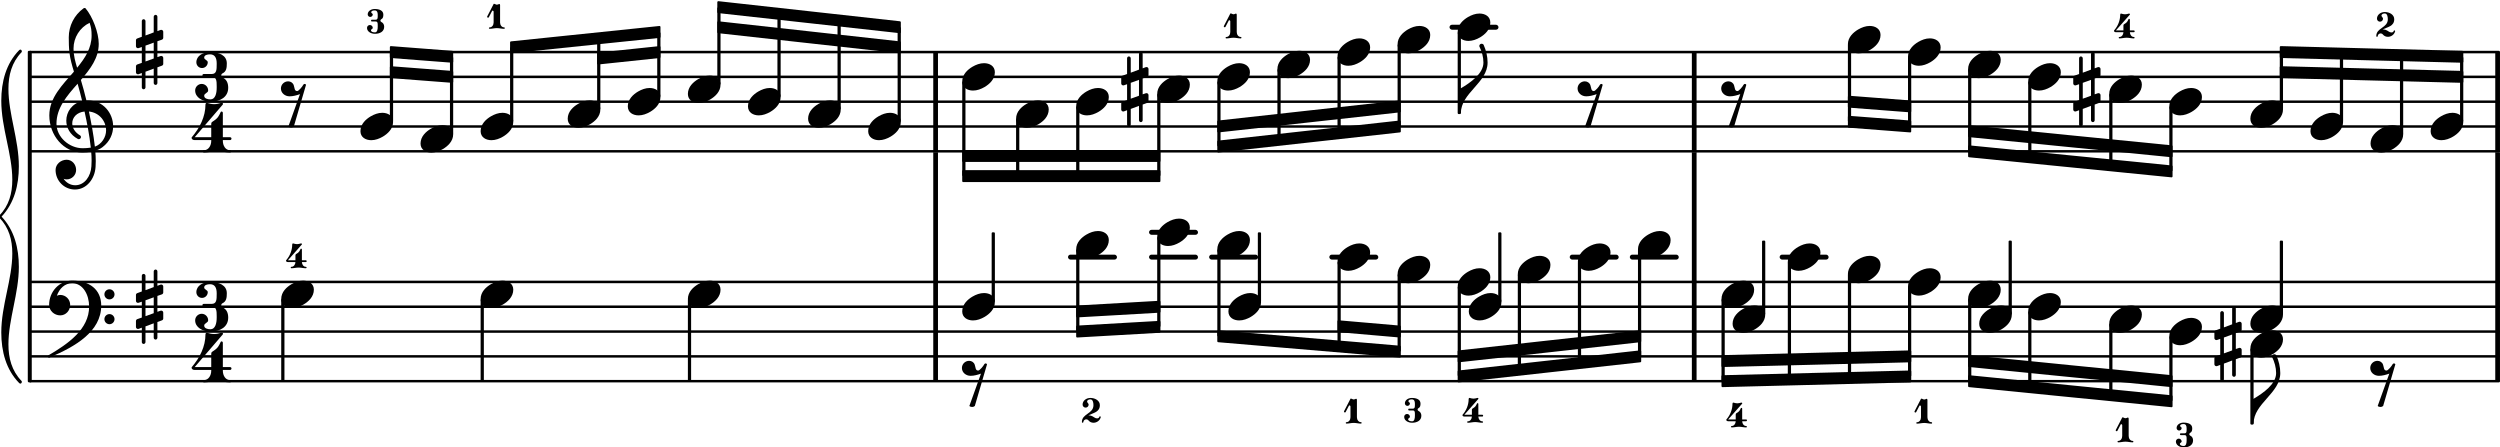 <svg xmlns="http://www.w3.org/2000/svg" xmlns:xlink="http://www.w3.org/1999/xlink" version="1.2" width="177.07mm" height="31.69mm" viewBox="7.356 -0 100.765 18.033">
<line transform="translate(8.536, 6.098)" stroke-linejoin="round" stroke-linecap="round" stroke-width="0.1" stroke="currentColor" x1="0.05" y1="-0" x2="99.535" y2="-0"/>
<line transform="translate(8.536, 5.098)" stroke-linejoin="round" stroke-linecap="round" stroke-width="0.1" stroke="currentColor" x1="0.05" y1="-0" x2="99.535" y2="-0"/>
<line transform="translate(8.536, 4.098)" stroke-linejoin="round" stroke-linecap="round" stroke-width="0.1" stroke="currentColor" x1="0.05" y1="-0" x2="99.535" y2="-0"/>
<line transform="translate(8.536, 3.098)" stroke-linejoin="round" stroke-linecap="round" stroke-width="0.1" stroke="currentColor" x1="0.05" y1="-0" x2="99.535" y2="-0"/>
<line transform="translate(8.536, 2.098)" stroke-linejoin="round" stroke-linecap="round" stroke-width="0.1" stroke="currentColor" x1="0.05" y1="-0" x2="99.535" y2="-0"/>
<rect transform="translate(44.972, 4.098)" x="0" y="-2" width="0.19" height="4.05" ry="0" fill="currentColor"/>
<rect transform="translate(44.972, 13.363)" x="0" y="-2.05" width="0.19" height="4.05" ry="0" fill="currentColor"/>
<rect transform="translate(44.972, -0)" x="0" y="6.147" width="0.19" height="5.215" ry="0" fill="currentColor"/>
<rect transform="translate(75.548, -0)" x="0" y="6.147" width="0.19" height="5.215" ry="0" fill="currentColor"/>
<rect transform="translate(75.548, 13.363)" x="0" y="-2.05" width="0.19" height="4.05" ry="0" fill="currentColor"/>
<rect transform="translate(75.548, 4.098)" x="0" y="-2" width="0.19" height="4.05" ry="0" fill="currentColor"/>
<rect transform="translate(107.93, 4.098)" x="0" y="-2" width="0.19" height="4.05" ry="0" fill="currentColor"/>
<rect transform="translate(107.93, 13.363)" x="0" y="-2.05" width="0.19" height="4.05" ry="0" fill="currentColor"/>
<rect transform="translate(107.93, -0)" x="0" y="6.147" width="0.19" height="5.215" ry="0" fill="currentColor"/>
<line transform="translate(8.536, 15.363)" stroke-linejoin="round" stroke-linecap="round" stroke-width="0.1" stroke="currentColor" x1="0.05" y1="-0" x2="99.535" y2="-0"/>
<line transform="translate(8.536, 14.363)" stroke-linejoin="round" stroke-linecap="round" stroke-width="0.1" stroke="currentColor" x1="0.05" y1="-0" x2="99.535" y2="-0"/>
<line transform="translate(8.536, 13.363)" stroke-linejoin="round" stroke-linecap="round" stroke-width="0.1" stroke="currentColor" x1="0.05" y1="-0" x2="99.535" y2="-0"/>
<line transform="translate(8.536, 12.363)" stroke-linejoin="round" stroke-linecap="round" stroke-width="0.1" stroke="currentColor" x1="0.05" y1="-0" x2="99.535" y2="-0"/>
<line transform="translate(8.536, 11.363)" stroke-linejoin="round" stroke-linecap="round" stroke-width="0.1" stroke="currentColor" x1="0.05" y1="-0" x2="99.535" y2="-0"/>
<rect transform="translate(0, 1.097)" x="65.78" y="-0.1" width="1.974" height="0.2" ry="0.1" fill="currentColor"/>
<rect transform="translate(0, 10.363)" x="50.403" y="-0.1" width="1.974" height="0.2" ry="0.1" fill="currentColor"/>
<rect transform="translate(0, 10.363)" x="53.669" y="-0.1" width="1.974" height="0.2" ry="0.1" fill="currentColor"/>
<rect transform="translate(0, 9.363)" x="53.669" y="-0.1" width="1.974" height="0.2" ry="0.1" fill="currentColor"/>
<rect transform="translate(0, 10.363)" x="56.091" y="-0.1" width="1.974" height="0.2" ry="0.1" fill="currentColor"/>
<rect transform="translate(0, 10.363)" x="60.936" y="-0.1" width="1.974" height="0.2" ry="0.1" fill="currentColor"/>
<rect transform="translate(0, 10.363)" x="70.625" y="-0.1" width="1.974" height="0.2" ry="0.1" fill="currentColor"/>
<rect transform="translate(0, 10.363)" x="73.047" y="-0.1" width="1.974" height="0.2" ry="0.1" fill="currentColor"/>
<rect transform="translate(0, 10.363)" x="79.086" y="-0.1" width="1.974" height="0.2" ry="0.1" fill="currentColor"/>
<rect transform="translate(81.902, 13.363)" x="-0.065" y="-2.312" width="0.13" height="4.184" ry="0.04" fill="currentColor"/>
<rect transform="translate(81.902, 4.098)" x="-0.065" y="-2.312" width="0.13" height="3.127" ry="0.04" fill="currentColor"/>
<a style="color:inherit;" xlink:href="textedit:///tmp/src/s/b/sphinx/html/-:53:32:33">
<path transform="translate(81.837, 10.863) scale(0.004, -0.004)" d="M220 138c56 0 109 -29 109 -91c0 -72 -56 -121 -103 -149c-36 -21 -76 -36 -117 -36c-56 0 -109 29 -109 91c0 72 56 121 103 149c36 21 76 36 117 36z" fill="currentColor"/>
</a>
<a style="color:inherit;" xlink:href="textedit:///tmp/src/s/b/sphinx/html/-:16:11:12">
<path transform="translate(81.837, 1.597) scale(0.004, -0.004)" d="M220 138c56 0 109 -29 109 -91c0 -72 -56 -121 -103 -149c-36 -21 -76 -36 -117 -36c-56 0 -109 29 -109 91c0 72 56 121 103 149c36 21 76 36 117 36z" fill="currentColor"/>
</a>
<rect transform="translate(79.48, 13.363)" x="-0.065" y="-2.812" width="0.13" height="4.744" ry="0.04" fill="currentColor"/>
<a style="color:inherit;" xlink:href="textedit:///tmp/src/s/b/sphinx/html/-:53:29:30">
<path transform="translate(79.415, 10.363) scale(0.004, -0.004)" d="M220 138c56 0 109 -29 109 -91c0 -72 -56 -121 -103 -149c-36 -21 -76 -36 -117 -36c-56 0 -109 29 -109 91c0 72 56 121 103 149c36 21 76 36 117 36z" fill="currentColor"/>
</a>
<rect transform="translate(66.174, 4.098)" x="-0.065" y="-2.812" width="0.13" height="3.312" ry="0.04" fill="currentColor"/>
<rect transform="translate(88.38, 13.363)" x="-0.065" y="-3.667" width="0.13" height="2.979" ry="0.04" fill="currentColor"/>
<rect transform="translate(86.747, 4.098)" x="-0.065" y="-1.312" width="0.13" height="3.319" ry="0.04" fill="currentColor"/>
<a style="color:inherit;" xlink:href="textedit:///tmp/src/s/b/sphinx/html/-:53:39:40">
<path transform="translate(86.682, 11.863) scale(0.004, -0.004)" d="M220 138c56 0 109 -29 109 -91c0 -72 -56 -121 -103 -149c-36 -21 -76 -36 -117 -36c-56 0 -109 29 -109 91c0 72 56 121 103 149c36 21 76 36 117 36z" fill="currentColor"/>
</a>
<a style="color:inherit;" xlink:href="textedit:///tmp/src/s/b/sphinx/html/-:53:15:16">
<path transform="translate(87.129, 12.863) scale(0.004, -0.004)" d="M220 138c56 0 109 -29 109 -91c0 -72 -56 -121 -103 -149c-36 -21 -76 -36 -117 -36c-56 0 -109 29 -109 91c0 72 56 121 103 149c36 21 76 36 117 36z" fill="currentColor"/>
</a>
<a style="color:inherit;" xlink:href="textedit:///tmp/src/s/b/sphinx/html/-:16:23:24">
<path transform="translate(86.682, 2.598) scale(0.004, -0.004)" d="M220 138c56 0 109 -29 109 -91c0 -72 -56 -121 -103 -149c-36 -21 -76 -36 -117 -36c-56 0 -109 29 -109 91c0 72 56 121 103 149c36 21 76 36 117 36z" fill="currentColor"/>
</a>
<rect transform="translate(84.325, 13.363)" x="-0.065" y="-1.812" width="0.13" height="3.624" ry="0.04" fill="currentColor"/>
<rect transform="translate(84.325, 4.098)" x="-0.065" y="-1.812" width="0.13" height="2.807" ry="0.04" fill="currentColor"/>
<a style="color:inherit;" xlink:href="textedit:///tmp/src/s/b/sphinx/html/-:53:35:36">
<path transform="translate(84.525, 17.075) scale(0.002, -0.002)" d="M136 504c20 0 38 -18 58 -18c16 0 31 8 45 14c2 1 2 1 4 1c8 0 16 -9 16 -21v-351c0 -52 32 -100 81 -100c10 0 14 -8 14 -15s-4 -14 -14 -14c-49 0 -97 14 -146 14s-96 -14 -145 -14c-10 0 -15 7 -15 14s5 15 15 15c49 0 80 48 80 100v215c0 15 -11 23 -20 23
c-5 0 -9 -2 -11 -7l-66 -127c-4 -7 -9 -9 -15 -9c-9 0 -19 7 -19 17c0 3 0 6 2 9l129 250c1 3 4 4 7 4z" fill="currentColor"/>
</a>
<a style="color:inherit;" xlink:href="textedit:///tmp/src/s/b/sphinx/html/-:53:34:35">
<path transform="translate(84.26, 11.363) scale(0.004, -0.004)" d="M220 138c56 0 109 -29 109 -91c0 -72 -56 -121 -103 -149c-36 -21 -76 -36 -117 -36c-56 0 -109 29 -109 91c0 72 56 121 103 149c36 21 76 36 117 36z" fill="currentColor"/>
</a>
<a style="color:inherit;" xlink:href="textedit:///tmp/src/s/b/sphinx/html/-:16:17:18">
<path transform="translate(84.26, 2.098) scale(0.004, -0.004)" d="M220 138c56 0 109 -29 109 -91c0 -72 -56 -121 -103 -149c-36 -21 -76 -36 -117 -36c-56 0 -109 29 -109 91c0 72 56 121 103 149c36 21 76 36 117 36z" fill="currentColor"/>
</a>
<polygon transform="translate(23.07, 2.098)" stroke-linejoin="round" stroke-linecap="round" stroke-width="0.08" fill="currentColor" stroke="currentColor" points="2.512 -0.01 2.512 0.39 0.04 0.2 0.04 -0.2"/>
<polygon transform="translate(23.07, 2.908)" stroke-linejoin="round" stroke-linecap="round" stroke-width="0.08" fill="currentColor" stroke="currentColor" points="2.512 -0.01 2.512 0.39 0.04 0.2 0.04 -0.2"/>
<rect transform="translate(71.019, 13.363)" x="-0.065" y="-2.812" width="0.13" height="4.085" ry="0.04" fill="currentColor"/>
<path transform="translate(66.239, 4.558) scale(0.004, -0.004)" d="M0 0h-16v250h16c98 58 227 148 227 259c0 57 -16 112 -41 163c-3 16 10 27 23 27c7 0 15 -3 20 -11c25 -56 40 -117 40 -179c0 -204 -269 -305 -269 -509z" fill="currentColor"/>
<a style="color:inherit;" xlink:href="textedit:///tmp/src/s/b/sphinx/html/-:52:63:64">
<path transform="translate(70.954, 10.363) scale(0.004, -0.004)" d="M220 138c56 0 109 -29 109 -91c0 -72 -56 -121 -103 -149c-36 -21 -76 -36 -117 -36c-56 0 -109 29 -109 91c0 72 56 121 103 149c36 21 76 36 117 36z" fill="currentColor"/>
</a>
<a style="color:inherit;" xlink:href="textedit:///tmp/src/s/b/sphinx/html/-:15:53:54">
<path transform="translate(70.954, 4.098) scale(0.004, -0.004)" d="M72 -250l117 326c-34 -12 -69 -22 -105 -22c-46 0 -87 33 -87 79c0 40 33 72 73 72c25 0 48 -15 56 -39c10 -28 6 -59 35 -59c16 0 54 48 61 63c6 12 23 12 28 0l-123 -420c-8 -7 -17 -10 -27 -10s-20 3 -28 10z" fill="currentColor"/>
</a>
<rect transform="translate(68.597, 13.363)" x="-0.065" y="-2.312" width="0.13" height="3.85" ry="0.04" fill="currentColor"/>
<a style="color:inherit;" xlink:href="textedit:///tmp/src/s/b/sphinx/html/-:52:61:62">
<path transform="translate(68.532, 10.863) scale(0.004, -0.004)" d="M220 138c56 0 109 -29 109 -91c0 -72 -56 -121 -103 -149c-36 -21 -76 -36 -117 -36c-56 0 -109 29 -109 91c0 72 56 121 103 149c36 21 76 36 117 36z" fill="currentColor"/>
</a>
<rect transform="translate(66.174, 13.363)" x="-0.065" y="-1.812" width="0.13" height="3.615" ry="0.04" fill="currentColor"/>
<rect transform="translate(76.808, 13.363)" x="-0.065" y="-1.312" width="0.13" height="3.311" ry="0.04" fill="currentColor"/>
<rect transform="translate(78.442, 13.363)" x="-0.065" y="-3.667" width="0.13" height="2.979" ry="0.04" fill="currentColor"/>
<rect transform="translate(67.808, 13.363)" x="-0.065" y="-4" width="0.13" height="2.812" ry="0.04" fill="currentColor"/>
<a style="color:inherit;" xlink:href="textedit:///tmp/src/s/b/sphinx/html/-:53:25:26">
<path transform="translate(76.94, 17.228) scale(0.002, -0.002)" d="M198 284c24 15 48 29 65 52c12 16 19 34 28 52c2 5 6 7 11 7c8 0 16 -6 16 -17v-217h79c12 0 18 -9 18 -18s-6 -18 -18 -18h-79c2 -51 33 -96 80 -96c10 0 15 -8 15 -15s-5 -14 -15 -14c-49 0 -96 14 -145 14s-97 -14 -146 -14c-10 0 -14 7 -14 14s4 15 14 15
c47 0 79 45 81 96h-152c-29 0 -38 17 -38 28c0 3 1 6 2 8c78 88 123 201 123 319c0 11 8 21 17 21c1 0 3 -1 4 -1c25 -7 50 -14 76 -14s52 7 77 14c2 1 4 1 6 1c10 0 17 -7 17 -14c0 -2 0 -5 -2 -7l-282 -319h152v96c0 10 1 21 10 27z" fill="currentColor"/>
</a>
<a style="color:inherit;" xlink:href="textedit:///tmp/src/s/b/sphinx/html/-:53:22:23">
<path transform="translate(76.743, 11.863) scale(0.004, -0.004)" d="M220 138c56 0 109 -29 109 -91c0 -72 -56 -121 -103 -149c-36 -21 -76 -36 -117 -36c-56 0 -109 29 -109 91c0 72 56 121 103 149c36 21 76 36 117 36z" fill="currentColor"/>
</a>
<a style="color:inherit;" xlink:href="textedit:///tmp/src/s/b/sphinx/html/-:53:12:13">
<path transform="translate(77.19, 12.863) scale(0.004, -0.004)" d="M220 138c56 0 109 -29 109 -91c0 -72 -56 -121 -103 -149c-36 -21 -76 -36 -117 -36c-56 0 -109 29 -109 91c0 72 56 121 103 149c36 21 76 36 117 36z" fill="currentColor"/>
</a>
<a style="color:inherit;" xlink:href="textedit:///tmp/src/s/b/sphinx/html/-:16:8:9">
<path transform="translate(76.743, 4.098) scale(0.004, -0.004)" d="M72 -250l117 326c-34 -12 -69 -22 -105 -22c-46 0 -87 33 -87 79c0 40 33 72 73 72c25 0 48 -15 56 -39c10 -28 6 -59 35 -59c16 0 54 48 61 63c6 12 23 12 28 0l-123 -420c-8 -7 -17 -10 -27 -10s-20 3 -28 10z" fill="currentColor"/>
</a>
<rect transform="translate(73.441, 13.363)" x="-0.065" y="-3.312" width="0.13" height="4.319" ry="0.04" fill="currentColor"/>
<a style="color:inherit;" xlink:href="textedit:///tmp/src/s/b/sphinx/html/-:52:66:67">
<path transform="translate(73.376, 9.863) scale(0.004, -0.004)" d="M220 138c56 0 109 -29 109 -91c0 -72 -56 -121 -103 -149c-36 -21 -76 -36 -117 -36c-56 0 -109 29 -109 91c0 72 56 121 103 149c36 21 76 36 117 36z" fill="currentColor"/>
</a>
<a style="color:inherit;" xlink:href="textedit:///tmp/src/s/b/sphinx/html/-:16:51:52">
<path transform="translate(102.903, 5.598) scale(0.004, -0.004)" d="M220 138c56 0 109 -29 109 -91c0 -72 -56 -121 -103 -149c-36 -21 -76 -36 -117 -36c-56 0 -109 29 -109 91c0 72 56 121 103 149c36 21 76 36 117 36z" fill="currentColor"/>
</a>
<rect transform="translate(106.576, 4.098)" x="-0.065" y="-1.812" width="0.13" height="2.624" ry="0.04" fill="currentColor"/>
<a style="color:inherit;" xlink:href="textedit:///tmp/src/s/b/sphinx/html/-:16:58:59">
<path transform="translate(105.325, 5.098) scale(0.004, -0.004)" d="M220 138c56 0 109 -29 109 -91c0 -72 -56 -121 -103 -149c-36 -21 -76 -36 -117 -36c-56 0 -109 29 -109 91c0 72 56 121 103 149c36 21 76 36 117 36z" fill="currentColor"/>
</a>
<rect transform="translate(104.154, 4.098)" x="-0.065" y="-1.874" width="0.13" height="3.186" ry="0.04" fill="currentColor"/>
<a style="color:inherit;" xlink:href="textedit:///tmp/src/s/b/sphinx/html/-:53:58:59">
<path transform="translate(102.903, 15.363) scale(0.004, -0.004)" d="M72 -250l117 326c-34 -12 -69 -22 -105 -22c-46 0 -87 33 -87 79c0 40 33 72 73 72c25 0 48 -15 56 -39c10 -28 6 -59 35 -59c16 0 54 48 61 63c6 12 23 12 28 0l-123 -420c-8 -7 -17 -10 -27 -10s-20 3 -28 10z" fill="currentColor"/>
</a>
<a style="color:inherit;" xlink:href="textedit:///tmp/src/s/b/sphinx/html/-:16:55:56">
<path transform="translate(103.134, 1.484) scale(0.002, -0.002)" d="M29 13c-1 -9 -7 -13 -14 -13s-15 5 -15 14c0 173 233 163 233 341c0 56 -14 116 -62 116c-33 0 -66 -15 -66 -44c0 -24 31 -37 31 -61c0 -34 -27 -61 -61 -61s-61 27 -61 61c0 78 74 134 157 134c98 0 191 -55 191 -145c0 -144 -135 -156 -233 -206h7
c36 0 74 -13 111 -40c19 -14 40 -21 59 -21c22 0 40 10 46 31c2 7 7 11 13 11c7 0 15 -5 15 -14v-5c-19 -71 -84 -111 -146 -111c-38 0 -75 15 -101 47c-12 15 -28 22 -44 22c-29 0 -57 -21 -60 -56z" fill="currentColor"/>
</a>
<rect transform="translate(101.732, 4.098)" x="-0.065" y="-1.936" width="0.13" height="2.748" ry="0.04" fill="currentColor"/>
<a style="color:inherit;" xlink:href="textedit:///tmp/src/s/b/sphinx/html/-:16:48:49">
<path transform="translate(100.481, 5.098) scale(0.004, -0.004)" d="M220 138c56 0 109 -29 109 -91c0 -72 -56 -121 -103 -149c-36 -21 -76 -36 -117 -36c-56 0 -109 29 -109 91c0 72 56 121 103 149c36 21 76 36 117 36z" fill="currentColor"/>
</a>
<path transform="translate(96.609, 13.863) scale(0.004, -0.004)" d="M216 -312c0 -10 -8 -19 -18 -19s-19 9 -19 19v145l-83 -31v-158c0 -10 -9 -19 -19 -19s-18 9 -18 19v145l-32 -12c-2 -1 -5 -1 -7 -1c-11 0 -20 9 -20 20v60c0 8 5 16 13 19l46 16v160l-32 -11c-2 -1 -5 -1 -7 -1c-11 0 -20 9 -20 20v60c0 8 5 15 13 18l46 17v158
c0 10 8 19 18 19s19 -9 19 -19v-145l83 31v158c0 10 9 19 19 19s18 -9 18 -19v-145l32 12c2 1 5 1 7 1c11 0 20 -9 20 -20v-60c0 -8 -5 -16 -13 -19l-46 -16v-160l32 11c2 1 5 1 7 1c11 0 20 -9 20 -20v-60c0 -8 -5 -15 -13 -18l-46 -17v-158zM96 65v-160l83 30v160z" fill="currentColor"/>
<path transform="translate(98.189, 17.073) scale(0.004, -0.004)" d="M0 0h-16v250h16c98 58 227 148 227 259c0 57 -16 112 -41 163c-3 16 10 27 23 27c7 0 15 -3 20 -11c25 -56 40 -117 40 -179c0 -204 -269 -305 -269 -509z" fill="currentColor"/>
<rect transform="translate(98.124, 13.363)" x="-0.065" y="0.688" width="0.13" height="3.062" ry="0.04" fill="currentColor"/>
<a style="color:inherit;" xlink:href="textedit:///tmp/src/s/b/sphinx/html/-:14:40:41">
<polygon transform="translate(36.268, 0.287)" stroke-linejoin="round" stroke-linecap="round" stroke-width="0.08" fill="currentColor" stroke="currentColor" points="7.357 0.61 7.357 1.01 0.04 0.2 0.04 -0.2"/>
<polygon transform="translate(36.268, 1.097)" stroke-linejoin="round" stroke-linecap="round" stroke-width="0.08" fill="currentColor" stroke="currentColor" points="7.357 0.61 7.357 1.01 0.04 0.2 0.04 -0.2"/>
</a>
<polygon transform="translate(27.915, 1.907)" stroke-linejoin="round" stroke-linecap="round" stroke-width="0.08" fill="currentColor" stroke="currentColor" points="6.022 -0.82 6.022 -0.42 0.04 0.2 0.04 -0.2"/>
<polygon transform="translate(31.424, 2.359)" stroke-linejoin="round" stroke-linecap="round" stroke-width="0.08" fill="currentColor" stroke="currentColor" points="2.512 -0.461 2.512 -0.061 0.04 0.2 0.04 -0.2"/>
<a style="color:inherit;" xlink:href="textedit:///tmp/src/s/b/sphinx/html/-:15:13:14">
<polygon transform="translate(46.139, 6.287)" stroke-linejoin="round" stroke-linecap="round" stroke-width="0.08" fill="currentColor" stroke="currentColor" points="7.949 -0.2 7.949 0.2 0.04 0.2 0.04 -0.2"/>
<polygon transform="translate(46.139, 7.098)" stroke-linejoin="round" stroke-linecap="round" stroke-width="0.08" fill="currentColor" stroke="currentColor" points="7.949 -0.2 7.949 0.2 0.04 0.2 0.04 -0.2"/>
</a>
<polygon transform="translate(50.732, 12.553)" stroke-linejoin="round" stroke-linecap="round" stroke-width="0.08" fill="currentColor" stroke="currentColor" points="3.356 -0.39 3.356 0.01 0.04 0.2 0.04 -0.2"/>
<polygon transform="translate(50.732, 13.363)" stroke-linejoin="round" stroke-linecap="round" stroke-width="0.08" fill="currentColor" stroke="currentColor" points="3.356 -0.39 3.356 0.01 0.04 0.2 0.04 -0.2"/>
<a style="color:inherit;" xlink:href="textedit:///tmp/src/s/b/sphinx/html/-:52:59:60">
<polygon transform="translate(66.109, 14.363)" stroke-linejoin="round" stroke-linecap="round" stroke-width="0.08" fill="currentColor" stroke="currentColor" points="7.357 -1.01 7.357 -0.61 0.04 0.2 0.04 -0.2"/>
<polygon transform="translate(66.109, 15.172)" stroke-linejoin="round" stroke-linecap="round" stroke-width="0.08" fill="currentColor" stroke="currentColor" points="7.357 -1.01 7.357 -0.61 0.04 0.2 0.04 -0.2"/>
</a>
<polygon transform="translate(56.42, 5.098)" stroke-linejoin="round" stroke-linecap="round" stroke-width="0.08" fill="currentColor" stroke="currentColor" points="7.357 -1.01 7.357 -0.61 0.04 0.2 0.04 -0.2"/>
<polygon transform="translate(56.42, 5.907)" stroke-linejoin="round" stroke-linecap="round" stroke-width="0.08" fill="currentColor" stroke="currentColor" points="7.357 -1.01 7.357 -0.61 0.04 0.2 0.04 -0.2"/>
<polygon transform="translate(61.265, 13.149)" stroke-linejoin="round" stroke-linecap="round" stroke-width="0.08" fill="currentColor" stroke="currentColor" points="2.512 0.014 2.512 0.414 0.04 0.2 0.04 -0.2"/>
<polygon transform="translate(56.42, 13.553)" stroke-linejoin="round" stroke-linecap="round" stroke-width="0.08" fill="currentColor" stroke="currentColor" points="7.357 0.42 7.357 0.82 0.04 0.2 0.04 -0.2"/>
<a style="color:inherit;" xlink:href="textedit:///tmp/src/s/b/sphinx/html/-:53:27:28">
<polygon transform="translate(76.743, 14.553)" stroke-linejoin="round" stroke-linecap="round" stroke-width="0.08" fill="currentColor" stroke="currentColor" points="7.607 -0.39 7.607 0.01 0.04 0.2 0.04 -0.2"/>
<polygon transform="translate(76.743, 15.363)" stroke-linejoin="round" stroke-linecap="round" stroke-width="0.08" fill="currentColor" stroke="currentColor" points="7.607 -0.39 7.607 0.01 0.04 0.2 0.04 -0.2"/>
</a>
<a style="color:inherit;" xlink:href="textedit:///tmp/src/s/b/sphinx/html/-:16:26:27">
<polygon transform="translate(86.682, 5.287)" stroke-linejoin="round" stroke-linecap="round" stroke-width="0.08" fill="currentColor" stroke="currentColor" points="8.201 0.61 8.201 1.01 0.04 0.2 0.04 -0.2"/>
<polygon transform="translate(86.682, 6.098)" stroke-linejoin="round" stroke-linecap="round" stroke-width="0.08" fill="currentColor" stroke="currentColor" points="8.201 0.61 8.201 1.01 0.04 0.2 0.04 -0.2"/>
</a>
<polygon transform="translate(81.837, 4.098)" stroke-linejoin="round" stroke-linecap="round" stroke-width="0.08" fill="currentColor" stroke="currentColor" points="2.512 -0.01 2.512 0.39 0.04 0.2 0.04 -0.2"/>
<polygon transform="translate(81.837, 4.907)" stroke-linejoin="round" stroke-linecap="round" stroke-width="0.08" fill="currentColor" stroke="currentColor" points="2.512 -0.01 2.512 0.39 0.04 0.2 0.04 -0.2"/>
<a style="color:inherit;" xlink:href="textedit:///tmp/src/s/b/sphinx/html/-:16:46:47">
<polygon transform="translate(99.245, 2.098)" stroke-linejoin="round" stroke-linecap="round" stroke-width="0.08" fill="currentColor" stroke="currentColor" points="7.357 -0.01 7.357 0.39 0.04 0.2 0.04 -0.2"/>
<polygon transform="translate(99.245, 2.908)" stroke-linejoin="round" stroke-linecap="round" stroke-width="0.08" fill="currentColor" stroke="currentColor" points="7.357 -0.01 7.357 0.39 0.04 0.2 0.04 -0.2"/>
</a>
<polygon transform="translate(86.682, 14.553)" stroke-linejoin="round" stroke-linecap="round" stroke-width="0.08" fill="currentColor" stroke="currentColor" points="8.201 0.61 8.201 1.01 0.04 0.2 0.04 -0.2"/>
<polygon transform="translate(86.682, 15.363)" stroke-linejoin="round" stroke-linecap="round" stroke-width="0.08" fill="currentColor" stroke="currentColor" points="8.201 0.61 8.201 1.01 0.04 0.2 0.04 -0.2"/>
<path transform="translate(90.92, 3.598) scale(0.004, -0.004)" d="M216 -312c0 -10 -8 -19 -18 -19s-19 9 -19 19v145l-83 -31v-158c0 -10 -9 -19 -19 -19s-18 9 -18 19v145l-32 -12c-2 -1 -5 -1 -7 -1c-11 0 -20 9 -20 20v60c0 8 5 16 13 19l46 16v160l-32 -11c-2 -1 -5 -1 -7 -1c-11 0 -20 9 -20 20v60c0 8 5 15 13 18l46 17v158
c0 10 8 19 18 19s19 -9 19 -19v-145l83 31v158c0 10 9 19 19 19s18 -9 18 -19v-145l32 12c2 1 5 1 7 1c11 0 20 -9 20 -20v-60c0 -8 -5 -16 -13 -19l-46 -16v-160l32 11c2 1 5 1 7 1c11 0 20 -9 20 -20v-60c0 -8 -5 -15 -13 -18l-46 -17v-158zM96 65v-160l83 30v160z" fill="currentColor"/>
<rect transform="translate(92.435, 4.098)" x="-0.065" y="-0.312" width="0.13" height="2.878" ry="0.04" fill="currentColor"/>
<a style="color:inherit;" xlink:href="textedit:///tmp/src/s/b/sphinx/html/-:53:46:47">
<path transform="translate(92.636, 17.829) scale(0.002, -0.002)" d="M136 504c20 0 38 -18 58 -18c16 0 31 8 45 14c2 1 2 1 4 1c8 0 16 -9 16 -21v-351c0 -52 32 -100 81 -100c10 0 14 -8 14 -15s-4 -14 -14 -14c-49 0 -97 14 -146 14s-96 -14 -145 -14c-10 0 -15 7 -15 14s5 15 15 15c49 0 80 48 80 100v215c0 15 -11 23 -20 23
c-5 0 -9 -2 -11 -7l-66 -127c-4 -7 -9 -9 -15 -9c-9 0 -19 7 -19 17c0 3 0 6 2 9l129 250c1 3 4 4 7 4z" fill="currentColor"/>
</a>
<a style="color:inherit;" xlink:href="textedit:///tmp/src/s/b/sphinx/html/-:53:45:46">
<path transform="translate(92.37, 12.863) scale(0.004, -0.004)" d="M220 138c56 0 109 -29 109 -91c0 -72 -56 -121 -103 -149c-36 -21 -76 -36 -117 -36c-56 0 -109 29 -109 91c0 72 56 121 103 149c36 21 76 36 117 36z" fill="currentColor"/>
</a>
<a style="color:inherit;" xlink:href="textedit:///tmp/src/s/b/sphinx/html/-:16:37:38">
<path transform="translate(92.567, 1.548) scale(0.002, -0.002)" d="M198 284c24 15 48 29 65 52c12 16 19 34 28 52c2 5 6 7 11 7c8 0 16 -6 16 -17v-217h79c12 0 18 -9 18 -18s-6 -18 -18 -18h-79c2 -51 33 -96 80 -96c10 0 15 -8 15 -15s-5 -14 -15 -14c-49 0 -96 14 -145 14s-97 -14 -146 -14c-10 0 -14 7 -14 14s4 15 14 15
c47 0 79 45 81 96h-152c-29 0 -38 17 -38 28c0 3 1 6 2 8c78 88 123 201 123 319c0 11 8 21 17 21c1 0 3 -1 4 -1c25 -7 50 -14 76 -14s52 7 77 14c2 1 4 1 6 1c10 0 17 -7 17 -14c0 -2 0 -5 -2 -7l-282 -319h152v96c0 10 1 21 10 27z" fill="currentColor"/>
</a>
<a style="color:inherit;" xlink:href="textedit:///tmp/src/s/b/sphinx/html/-:16:32:33">
<path transform="translate(92.37, 3.598) scale(0.004, -0.004)" d="M220 138c56 0 109 -29 109 -91c0 -72 -56 -121 -103 -149c-36 -21 -76 -36 -117 -36c-56 0 -109 29 -109 91c0 72 56 121 103 149c36 21 76 36 117 36z" fill="currentColor"/>
</a>
<rect transform="translate(92.435, 13.363)" x="-0.065" y="-0.312" width="0.13" height="2.878" ry="0.04" fill="currentColor"/>
<rect transform="translate(89.169, 13.363)" x="-0.065" y="-0.812" width="0.13" height="3.057" ry="0.04" fill="currentColor"/>
<rect transform="translate(89.169, 4.098)" x="-0.065" y="-0.812" width="0.13" height="3.057" ry="0.04" fill="currentColor"/>
<a style="color:inherit;" xlink:href="textedit:///tmp/src/s/b/sphinx/html/-:53:41:42">
<path transform="translate(89.104, 12.363) scale(0.004, -0.004)" d="M220 138c56 0 109 -29 109 -91c0 -72 -56 -121 -103 -149c-36 -21 -76 -36 -117 -36c-56 0 -109 29 -109 91c0 72 56 121 103 149c36 21 76 36 117 36z" fill="currentColor"/>
</a>
<a style="color:inherit;" xlink:href="textedit:///tmp/src/s/b/sphinx/html/-:16:28:29">
<path transform="translate(89.104, 3.098) scale(0.004, -0.004)" d="M220 138c56 0 109 -29 109 -91c0 -72 -56 -121 -103 -149c-36 -21 -76 -36 -117 -36c-56 0 -109 29 -109 91c0 72 56 121 103 149c36 21 76 36 117 36z" fill="currentColor"/>
</a>
<rect transform="translate(99.31, 13.363)" x="-0.065" y="-3.667" width="0.13" height="2.979" ry="0.04" fill="currentColor"/>
<rect transform="translate(99.31, 4.098)" x="-0.065" y="-1.998" width="0.13" height="2.311" ry="0.04" fill="currentColor"/>
<a style="color:inherit;" xlink:href="textedit:///tmp/src/s/b/sphinx/html/-:53:53:54">
<path transform="translate(98.059, 13.863) scale(0.004, -0.004)" d="M220 138c56 0 109 -29 109 -91c0 -72 -56 -121 -103 -149c-36 -21 -76 -36 -117 -36c-56 0 -109 29 -109 91c0 72 56 121 103 149c36 21 76 36 117 36z" fill="currentColor"/>
</a>
<a style="color:inherit;" xlink:href="textedit:///tmp/src/s/b/sphinx/html/-:53:17:18">
<path transform="translate(98.059, 12.863) scale(0.004, -0.004)" d="M220 138c56 0 109 -29 109 -91c0 -72 -56 -121 -103 -149c-36 -21 -76 -36 -117 -36c-56 0 -109 29 -109 91c0 72 56 121 103 149c36 21 76 36 117 36z" fill="currentColor"/>
</a>
<a style="color:inherit;" xlink:href="textedit:///tmp/src/s/b/sphinx/html/-:16:44:45">
<path transform="translate(98.059, 4.598) scale(0.004, -0.004)" d="M220 138c56 0 109 -29 109 -91c0 -72 -56 -121 -103 -149c-36 -21 -76 -36 -117 -36c-56 0 -109 29 -109 91c0 72 56 121 103 149c36 21 76 36 117 36z" fill="currentColor"/>
</a>
<rect transform="translate(86.747, 13.363)" x="-0.065" y="-1.312" width="0.13" height="3.319" ry="0.04" fill="currentColor"/>
<rect transform="translate(94.857, 13.363)" x="-0.065" y="0.188" width="0.13" height="2.616" ry="0.04" fill="currentColor"/>
<rect transform="translate(94.857, 4.098)" x="-0.065" y="0.188" width="0.13" height="2.616" ry="0.04" fill="currentColor"/>
<a style="color:inherit;" xlink:href="textedit:///tmp/src/s/b/sphinx/html/-:53:50:51">
<path transform="translate(95.058, 18.033) scale(0.002, -0.002)" d="M155 471c-34 0 -70 -8 -70 -38c0 -19 31 -23 31 -42c0 -28 -23 -51 -51 -51s-51 23 -51 51c0 67 68 109 141 109c93 0 174 -31 174 -113c0 -41 -6 -77 -42 -94c-11 -5 -17 -16 -17 -27s6 -22 17 -27c40 -19 59 -53 59 -98c0 -94 -83 -141 -186 -141
c-82 0 -160 45 -160 119c0 32 26 58 58 58s58 -26 58 -58c0 -22 -36 -26 -36 -48c0 -33 42 -42 80 -42c46 0 56 58 56 112v38c0 40 -4 69 -43 69h-74c-12 0 -18 9 -18 18s6 18 18 18h74c40 0 43 31 43 73v30c0 50 -16 84 -61 84z" fill="currentColor"/>
</a>
<a style="color:inherit;" xlink:href="textedit:///tmp/src/s/b/sphinx/html/-:53:49:50">
<path transform="translate(94.792, 13.363) scale(0.004, -0.004)" d="M220 138c56 0 109 -29 109 -91c0 -72 -56 -121 -103 -149c-36 -21 -76 -36 -117 -36c-56 0 -109 29 -109 91c0 72 56 121 103 149c36 21 76 36 117 36z" fill="currentColor"/>
</a>
<a style="color:inherit;" xlink:href="textedit:///tmp/src/s/b/sphinx/html/-:16:40:41">
<path transform="translate(94.792, 4.098) scale(0.004, -0.004)" d="M220 138c56 0 109 -29 109 -91c0 -72 -56 -121 -103 -149c-36 -21 -76 -36 -117 -36c-56 0 -109 29 -109 91c0 72 56 121 103 149c36 21 76 36 117 36z" fill="currentColor"/>
</a>
<rect transform="translate(36.333, 4.098)" x="-0.065" y="-3.803" width="0.13" height="3.115" ry="0.04" fill="currentColor"/>
<rect transform="translate(38.756, 4.098)" x="-0.065" y="-3.538" width="0.13" height="3.35" ry="0.04" fill="currentColor"/>
<a style="color:inherit;" xlink:href="textedit:///tmp/src/s/b/sphinx/html/-:14:42:43">
<path transform="translate(37.504, 4.098) scale(0.004, -0.004)" d="M220 138c56 0 109 -29 109 -91c0 -72 -56 -121 -103 -149c-36 -21 -76 -36 -117 -36c-56 0 -109 29 -109 91c0 72 56 121 103 149c36 21 76 36 117 36z" fill="currentColor"/>
</a>
<rect transform="translate(35.147, 13.363)" x="-0.065" y="-1.312" width="0.13" height="3.312" ry="0.04" fill="currentColor"/>
<a style="color:inherit;" xlink:href="textedit:///tmp/src/s/b/sphinx/html/-:14:45:46">
<path transform="translate(39.927, 4.598) scale(0.004, -0.004)" d="M220 138c56 0 109 -29 109 -91c0 -72 -56 -121 -103 -149c-36 -21 -76 -36 -117 -36c-56 0 -109 29 -109 91c0 72 56 121 103 149c36 21 76 36 117 36z" fill="currentColor"/>
</a>
<a style="color:inherit;" xlink:href="textedit:///tmp/src/s/b/sphinx/html/-:51:15:16">
<path transform="translate(35.082, 11.863) scale(0.004, -0.004)" d="M220 138c56 0 109 -29 109 -91c0 -72 -56 -121 -103 -149c-36 -21 -76 -36 -117 -36c-56 0 -109 29 -109 91c0 72 56 121 103 149c36 21 76 36 117 36z" fill="currentColor"/>
</a>
<a style="color:inherit;" xlink:href="textedit:///tmp/src/s/b/sphinx/html/-:14:37:38">
<path transform="translate(35.082, 3.598) scale(0.004, -0.004)" d="M220 138c56 0 109 -29 109 -91c0 -72 -56 -121 -103 -149c-36 -21 -76 -36 -117 -36c-56 0 -109 29 -109 91c0 72 56 121 103 149c36 21 76 36 117 36z" fill="currentColor"/>
</a>
<rect transform="translate(33.911, 4.098)" x="-0.065" y="-2.803" width="0.13" height="2.615" ry="0.04" fill="currentColor"/>
<a style="color:inherit;" xlink:href="textedit:///tmp/src/s/b/sphinx/html/-:14:34:35">
<path transform="translate(32.66, 4.098) scale(0.004, -0.004)" d="M220 138c56 0 109 -29 109 -91c0 -72 -56 -121 -103 -149c-36 -21 -76 -36 -117 -36c-56 0 -109 29 -109 91c0 72 56 121 103 149c36 21 76 36 117 36z" fill="currentColor"/>
</a>
<rect transform="translate(31.489, 4.098)" x="-0.065" y="-2.556" width="0.13" height="2.868" ry="0.04" fill="currentColor"/>
<a style="color:inherit;" xlink:href="textedit:///tmp/src/s/b/sphinx/html/-:14:29:30">
<path transform="translate(30.238, 4.598) scale(0.004, -0.004)" d="M220 138c56 0 109 -29 109 -91c0 -72 -56 -121 -103 -149c-36 -21 -76 -36 -117 -36c-56 0 -109 29 -109 91c0 72 56 121 103 149c36 21 76 36 117 36z" fill="currentColor"/>
</a>
<a style="color:inherit;" xlink:href="textedit:///tmp/src/s/b/sphinx/html/-:52:28:29">
<path transform="translate(46.139, 15.363) scale(0.004, -0.004)" d="M72 -250l117 326c-34 -12 -69 -22 -105 -22c-46 0 -87 33 -87 79c0 40 33 72 73 72c25 0 48 -15 56 -39c10 -28 6 -59 35 -59c16 0 54 48 61 63c6 12 23 12 28 0l-123 -420c-8 -7 -17 -10 -27 -10s-20 3 -28 10z" fill="currentColor"/>
</a>
<rect transform="translate(47.391, 13.363)" x="-0.065" y="-4" width="0.13" height="2.812" ry="0.04" fill="currentColor"/>
<a style="color:inherit;" xlink:href="textedit:///tmp/src/s/b/sphinx/html/-:52:57:58">
<path transform="translate(66.306, 17.039) scale(0.002, -0.002)" d="M198 284c24 15 48 29 65 52c12 16 19 34 28 52c2 5 6 7 11 7c8 0 16 -6 16 -17v-217h79c12 0 18 -9 18 -18s-6 -18 -18 -18h-79c2 -51 33 -96 80 -96c10 0 15 -8 15 -15s-5 -14 -15 -14c-49 0 -96 14 -145 14s-97 -14 -146 -14c-10 0 -14 7 -14 14s4 15 14 15
c47 0 79 45 81 96h-152c-29 0 -38 17 -38 28c0 3 1 6 2 8c78 88 123 201 123 319c0 11 8 21 17 21c1 0 3 -1 4 -1c25 -7 50 -14 76 -14s52 7 77 14c2 1 4 1 6 1c10 0 17 -7 17 -14c0 -2 0 -5 -2 -7l-282 -319h152v96c0 10 1 21 10 27z" fill="currentColor"/>
</a>
<rect transform="translate(46.205, 4.098)" x="-0.065" y="-0.812" width="0.13" height="3.812" ry="0.04" fill="currentColor"/>
<a style="color:inherit;" xlink:href="textedit:///tmp/src/s/b/sphinx/html/-:52:12:13">
<path transform="translate(46.139, 12.363) scale(0.004, -0.004)" d="M220 138c56 0 109 -29 109 -91c0 -72 -56 -121 -103 -149c-36 -21 -76 -36 -117 -36c-56 0 -109 29 -109 91c0 72 56 121 103 149c36 21 76 36 117 36z" fill="currentColor"/>
</a>
<a style="color:inherit;" xlink:href="textedit:///tmp/src/s/b/sphinx/html/-:15:8:9">
<path transform="translate(46.139, 3.098) scale(0.004, -0.004)" d="M220 138c56 0 109 -29 109 -91c0 -72 -56 -121 -103 -149c-36 -21 -76 -36 -117 -36c-56 0 -109 29 -109 91c0 72 56 121 103 149c36 21 76 36 117 36z" fill="currentColor"/>
</a>
<rect transform="translate(43.6, 4.098)" x="-0.065" y="-3.007" width="0.13" height="3.819" ry="0.04" fill="currentColor"/>
<a style="color:inherit;" xlink:href="textedit:///tmp/src/s/b/sphinx/html/-:14:48:49">
<path transform="translate(42.349, 5.098) scale(0.004, -0.004)" d="M220 138c56 0 109 -29 109 -91c0 -72 -56 -121 -103 -149c-36 -21 -76 -36 -117 -36c-56 0 -109 29 -109 91c0 72 56 121 103 149c36 21 76 36 117 36z" fill="currentColor"/>
</a>
<rect transform="translate(41.178, 4.098)" x="-0.065" y="-3.272" width="0.13" height="3.585" ry="0.04" fill="currentColor"/>
<a style="color:inherit;" xlink:href="textedit:///tmp/src/s/b/sphinx/html/-:51:10:11">
<path transform="translate(18.888, 10.812) scale(0.002, -0.002)" d="M198 284c24 15 48 29 65 52c12 16 19 34 28 52c2 5 6 7 11 7c8 0 16 -6 16 -17v-217h79c12 0 18 -9 18 -18s-6 -18 -18 -18h-79c2 -51 33 -96 80 -96c10 0 15 -8 15 -15s-5 -14 -15 -14c-49 0 -96 14 -145 14s-97 -14 -146 -14c-10 0 -14 7 -14 14s4 15 14 15
c47 0 79 45 81 96h-152c-29 0 -38 17 -38 28c0 3 1 6 2 8c78 88 123 201 123 319c0 11 8 21 17 21c1 0 3 -1 4 -1c25 -7 50 -14 76 -14s52 7 77 14c2 1 4 1 6 1c10 0 17 -7 17 -14c0 -2 0 -5 -2 -7l-282 -319h152v96c0 10 1 21 10 27z" fill="currentColor"/>
</a>
<rect transform="translate(18.756, 13.363)" x="-0.065" y="-1.312" width="0.13" height="3.312" ry="0.04" fill="currentColor"/>
<path transform="translate(15.086, 15.411) scale(0.004, -0.004)" d="M204 307c22 14 44 29 60 50c11 15 19 33 27 50c2 4 5 6 9 6c6 0 13 -5 13 -14v-245h72c10 0 15 -7 15 -14s-5 -15 -15 -15h-72v-8c0 -48 27 -94 72 -94c8 0 12 -5 12 -11s-4 -12 -12 -12c-44 0 -87 13 -131 13s-87 -13 -131 -13c-8 0 -12 6 -12 12s4 11 12 11
c45 0 73 46 73 94v8h-167c-23 0 -31 14 -31 23c0 3 1 5 2 6c80 93 138 207 138 330c0 9 6 16 13 16h3c23 -7 47 -13 71 -13s48 6 71 13c2 1 3 1 5 1c11 0 18 -10 12 -17l-284 -330h167v131c0 8 1 17 8 22z" fill="currentColor"/>
<path transform="translate(15.222, 13.363) scale(0.004, -0.004)" d="M150 477c-29 0 -59 -8 -59 -33c0 -22 36 -25 36 -47c0 -32 -26 -58 -58 -58s-57 26 -57 58c0 65 67 103 138 103c91 0 169 -33 169 -114c0 -43 -4 -82 -42 -100c-9 -4 -14 -12 -14 -21s5 -18 14 -22c41 -19 56 -57 56 -103c0 -92 -79 -140 -179 -140
c-79 0 -154 42 -154 113c0 36 30 66 66 66s65 -30 65 -66c0 -25 -40 -28 -40 -53c0 -27 32 -37 63 -37c49 0 63 61 63 117v16c0 54 -2 94 -50 94h-80c-10 0 -14 8 -14 15s4 14 14 14h80c49 0 50 43 50 99v8c0 54 -18 91 -67 91z" fill="currentColor"/>
<a style="color:inherit;" xlink:href="textedit:///tmp/src/s/b/sphinx/html/-:49:8:9">
<path transform="translate(12.836, 12.363) scale(0.004, -0.004)" d="M216 -312c0 -10 -8 -19 -18 -19s-19 9 -19 19v145l-83 -31v-158c0 -10 -9 -19 -19 -19s-18 9 -18 19v145l-32 -12c-2 -1 -5 -1 -7 -1c-11 0 -20 9 -20 20v60c0 8 5 16 13 19l46 16v160l-32 -11c-2 -1 -5 -1 -7 -1c-11 0 -20 9 -20 20v60c0 8 5 15 13 18l46 17v158
c0 10 8 19 18 19s19 -9 19 -19v-145l83 31v158c0 10 9 19 19 19s18 -9 18 -19v-145l32 12c2 1 5 1 7 1c11 0 20 -9 20 -20v-60c0 -8 -5 -16 -13 -19l-46 -16v-160l32 11c2 1 5 1 7 1c11 0 20 -9 20 -20v-60c0 -8 -5 -15 -13 -18l-46 -17v-158zM96 65v-160l83 30v160z" fill="currentColor"/>
</a>
<path transform="translate(9.336, 12.363) scale(0.004, -0.004)" d="M557 -125c0 28 23 51 51 51s51 -23 51 -51s-23 -51 -51 -51s-51 23 -51 51zM557 125c0 28 23 51 51 51s51 -23 51 -51s-23 -51 -51 -51s-51 23 -51 51zM232 263c172 0 293 -88 293 -251c0 -263 -263 -414 -516 -521c-3 -3 -6 -4 -9 -4c-7 0 -13 6 -13 13c0 3 1 6 4 9
c202 118 412 265 412 493c0 120 -63 235 -171 235c-74 0 -129 -54 -154 -126c11 5 22 8 34 8c55 0 100 -45 100 -100c0 -58 -44 -106 -100 -106c-60 0 -112 47 -112 106c0 133 102 244 232 244z" fill="currentColor"/>
<a style="color:inherit;" xlink:href="textedit:///tmp/src/s/b/sphinx/html/-:51:8:9">
<path transform="translate(18.691, 11.863) scale(0.004, -0.004)" d="M220 138c56 0 109 -29 109 -91c0 -72 -56 -121 -103 -149c-36 -21 -76 -36 -117 -36c-56 0 -109 29 -109 91c0 72 56 121 103 149c36 21 76 36 117 36z" fill="currentColor"/>
</a>
<path transform="translate(15.086, 6.146) scale(0.004, -0.004)" d="M204 307c22 14 44 29 60 50c11 15 19 33 27 50c2 4 5 6 9 6c6 0 13 -5 13 -14v-245h72c10 0 15 -7 15 -14s-5 -15 -15 -15h-72v-8c0 -48 27 -94 72 -94c8 0 12 -5 12 -11s-4 -12 -12 -12c-44 0 -87 13 -131 13s-87 -13 -131 -13c-8 0 -12 6 -12 12s4 11 12 11
c45 0 73 46 73 94v8h-167c-23 0 -31 14 -31 23c0 3 1 5 2 6c80 93 138 207 138 330c0 9 6 16 13 16h3c23 -7 47 -13 71 -13s48 6 71 13c2 1 3 1 5 1c11 0 18 -10 12 -17l-284 -330h167v131c0 8 1 17 8 22z" fill="currentColor"/>
<path transform="translate(15.222, 4.098) scale(0.004, -0.004)" d="M150 477c-29 0 -59 -8 -59 -33c0 -22 36 -25 36 -47c0 -32 -26 -58 -58 -58s-57 26 -57 58c0 65 67 103 138 103c91 0 169 -33 169 -114c0 -43 -4 -82 -42 -100c-9 -4 -14 -12 -14 -21s5 -18 14 -22c41 -19 56 -57 56 -103c0 -92 -79 -140 -179 -140
c-79 0 -154 42 -154 113c0 36 30 66 66 66s65 -30 65 -66c0 -25 -40 -28 -40 -53c0 -27 32 -37 63 -37c49 0 63 61 63 117v16c0 54 -2 94 -50 94h-80c-10 0 -14 8 -14 15s4 14 14 14h80c49 0 50 43 50 99v8c0 54 -18 91 -67 91z" fill="currentColor"/>
<a style="color:inherit;" xlink:href="textedit:///tmp/src/s/b/sphinx/html/-:12:8:9">
<path transform="translate(12.836, 2.098) scale(0.004, -0.004)" d="M216 -312c0 -10 -8 -19 -18 -19s-19 9 -19 19v145l-83 -31v-158c0 -10 -9 -19 -19 -19s-18 9 -18 19v145l-32 -12c-2 -1 -5 -1 -7 -1c-11 0 -20 9 -20 20v60c0 8 5 16 13 19l46 16v160l-32 -11c-2 -1 -5 -1 -7 -1c-11 0 -20 9 -20 20v60c0 8 5 15 13 18l46 17v158
c0 10 8 19 18 19s19 -9 19 -19v-145l83 31v158c0 10 9 19 19 19s18 -9 18 -19v-145l32 12c2 1 5 1 7 1c11 0 20 -9 20 -20v-60c0 -8 -5 -16 -13 -19l-46 -16v-160l32 11c2 1 5 1 7 1c11 0 20 -9 20 -20v-60c0 -8 -5 -15 -13 -18l-46 -17v-158zM96 65v-160l83 30v160z" fill="currentColor"/>
</a>
<path transform="translate(9.336, 5.098) scale(0.004, -0.004)" d="M376 262c4 0 9 1 13 1c155 0 256 -128 256 -261c0 -76 -33 -154 -107 -210c-22 -17 -47 -28 -73 -36c3 -35 5 -70 5 -105c0 -19 -1 -39 -2 -58c-7 -120 -90 -228 -208 -228c-108 0 -195 88 -195 197c0 58 53 103 112 103c54 0 95 -47 95 -103c0 -52 -43 -95 -95 -95
c-11 0 -21 2 -31 6c26 -39 68 -65 117 -65c96 0 157 92 163 191c1 18 2 37 2 55c0 31 -1 61 -4 92c-29 -5 -58 -8 -89 -8c-188 0 -333 172 -333 374c0 177 131 306 248 441c-19 62 -37 125 -45 190c-6 52 -7 104 -7 156c0 115 55 224 149 292c3 2 7 3 10 3c4 0 7 0 10 -3
c71 -84 133 -245 133 -358c0 -143 -86 -255 -180 -364c21 -68 39 -138 56 -207zM461 -203c68 24 113 95 113 164c0 90 -66 179 -173 190c24 -116 46 -231 60 -354zM74 28c0 -135 129 -247 264 -247c28 0 55 2 82 6c-14 127 -37 245 -63 364c-79 -8 -124 -61 -124 -119
c0 -44 25 -91 81 -123c5 -5 7 -10 7 -15c0 -11 -10 -22 -22 -22c-3 0 -6 1 -9 2c-80 43 -117 115 -117 185c0 88 58 174 160 197c-14 58 -29 117 -46 175c-107 -121 -213 -243 -213 -403zM408 1045c-99 -48 -162 -149 -162 -259c0 -74 18 -133 36 -194
c80 97 146 198 146 324c0 55 -4 79 -20 129z" fill="currentColor"/>
<a style="color:inherit;" xlink:href="textedit:///tmp/src/s/b/sphinx/html/-:14:8:9">
<path transform="translate(18.691, 4.098) scale(0.004, -0.004)" d="M72 -250l117 326c-34 -12 -69 -22 -105 -22c-46 0 -87 33 -87 79c0 40 33 72 73 72c25 0 48 -15 56 -39c10 -28 6 -59 35 -59c16 0 54 48 61 63c6 12 23 12 28 0l-123 -420c-8 -7 -17 -10 -27 -10s-20 3 -28 10z" fill="currentColor"/>
</a>
<rect transform="translate(8.476, 8.73)" x="0" y="-6.683" width="0.16" height="13.365" ry="0.05" fill="currentColor"/>
<path transform="translate(8.176, 8.73) scale(0.004, -0.004)" d="M-15 -507c0 -267 -105 -528 -105 -780c0 -138 33 -267 132 -369c3 -3 3 -6 3 -9c0 -9 -6 -18 -15 -18c-3 0 -9 3 -12 6c-132 135 -180 318 -180 510c0 273 111 537 111 795c0 138 -33 261 -132 363c-3 3 -3 6 -3 9s0 6 3 9c99 102 132 225 132 363
c0 258 -111 522 -111 795c0 192 48 375 180 510c3 3 9 6 12 6c9 0 15 -9 15 -18c0 -3 0 -6 -3 -9c-99 -102 -132 -231 -132 -369c0 -252 105 -513 105 -780c0 -189 -45 -369 -174 -507c129 -138 174 -318 174 -507z" fill="currentColor"/>
<rect transform="translate(26.793, 13.363)" x="-0.065" y="-1.312" width="0.13" height="3.312" ry="0.04" fill="currentColor"/>
<rect transform="translate(27.98, 4.098)" x="-0.065" y="-2.197" width="0.13" height="3.009" ry="0.04" fill="currentColor"/>
<a style="color:inherit;" xlink:href="textedit:///tmp/src/s/b/sphinx/html/-:51:13:14">
<path transform="translate(26.728, 11.863) scale(0.004, -0.004)" d="M220 138c56 0 109 -29 109 -91c0 -72 -56 -121 -103 -149c-36 -21 -76 -36 -117 -36c-56 0 -109 29 -109 91c0 72 56 121 103 149c36 21 76 36 117 36z" fill="currentColor"/>
</a>
<a style="color:inherit;" xlink:href="textedit:///tmp/src/s/b/sphinx/html/-:14:26:27">
<path transform="translate(26.994, 1.161) scale(0.002, -0.002)" d="M136 504c20 0 38 -18 58 -18c16 0 31 8 45 14c2 1 2 1 4 1c8 0 16 -9 16 -21v-351c0 -52 32 -100 81 -100c10 0 14 -8 14 -15s-4 -14 -14 -14c-49 0 -97 14 -146 14s-96 -14 -145 -14c-10 0 -15 7 -15 14s5 15 15 15c49 0 80 48 80 100v215c0 15 -11 23 -20 23
c-5 0 -9 -2 -11 -7l-66 -127c-4 -7 -9 -9 -15 -9c-9 0 -19 7 -19 17c0 3 0 6 2 9l129 250c1 3 4 4 7 4z" fill="currentColor"/>
</a>
<a style="color:inherit;" xlink:href="textedit:///tmp/src/s/b/sphinx/html/-:14:23:24">
<path transform="translate(26.728, 5.098) scale(0.004, -0.004)" d="M220 138c56 0 109 -29 109 -91c0 -72 -56 -121 -103 -149c-36 -21 -76 -36 -117 -36c-56 0 -109 29 -109 91c0 72 56 121 103 149c36 21 76 36 117 36z" fill="currentColor"/>
</a>
<rect transform="translate(25.557, 4.098)" x="-0.065" y="-1.815" width="0.13" height="3.127" ry="0.04" fill="currentColor"/>
<a style="color:inherit;" xlink:href="textedit:///tmp/src/s/b/sphinx/html/-:14:18:19">
<path transform="translate(24.306, 5.598) scale(0.004, -0.004)" d="M220 138c56 0 109 -29 109 -91c0 -72 -56 -121 -103 -149c-36 -21 -76 -36 -117 -36c-56 0 -109 29 -109 91c0 72 56 121 103 149c36 21 76 36 117 36z" fill="currentColor"/>
</a>
<rect transform="translate(23.135, 4.098)" x="-0.065" y="-1.995" width="0.13" height="2.807" ry="0.04" fill="currentColor"/>
<a style="color:inherit;" xlink:href="textedit:///tmp/src/s/b/sphinx/html/-:14:15:16">
<path transform="translate(22.149, 1.362) scale(0.002, -0.002)" d="M155 471c-34 0 -70 -8 -70 -38c0 -19 31 -23 31 -42c0 -28 -23 -51 -51 -51s-51 23 -51 51c0 67 68 109 141 109c93 0 174 -31 174 -113c0 -41 -6 -77 -42 -94c-11 -5 -17 -16 -17 -27s6 -22 17 -27c40 -19 59 -53 59 -98c0 -94 -83 -141 -186 -141
c-82 0 -160 45 -160 119c0 32 26 58 58 58s58 -26 58 -58c0 -22 -36 -26 -36 -48c0 -33 42 -42 80 -42c46 0 56 58 56 112v38c0 40 -4 69 -43 69h-74c-12 0 -18 9 -18 18s6 18 18 18h74c40 0 43 31 43 73v30c0 50 -16 84 -61 84z" fill="currentColor"/>
</a>
<a style="color:inherit;" xlink:href="textedit:///tmp/src/s/b/sphinx/html/-:14:11:12">
<path transform="translate(21.884, 5.098) scale(0.004, -0.004)" d="M220 138c56 0 109 -29 109 -91c0 -72 -56 -121 -103 -149c-36 -21 -76 -36 -117 -36c-56 0 -109 29 -109 91c0 72 56 121 103 149c36 21 76 36 117 36z" fill="currentColor"/>
</a>
<rect transform="translate(58.908, 4.098)" x="-0.065" y="-1.312" width="0.13" height="2.85" ry="0.04" fill="currentColor"/>
<a style="color:inherit;" xlink:href="textedit:///tmp/src/s/b/sphinx/html/-:15:34:35">
<path transform="translate(58.843, 2.598) scale(0.004, -0.004)" d="M220 138c56 0 109 -29 109 -91c0 -72 -56 -121 -103 -149c-36 -21 -76 -36 -117 -36c-56 0 -109 29 -109 91c0 72 56 121 103 149c36 21 76 36 117 36z" fill="currentColor"/>
</a>
<rect transform="translate(56.486, 13.363)" x="-0.065" y="-3.312" width="0.13" height="3.508" ry="0.04" fill="currentColor"/>
<a style="color:inherit;" xlink:href="textedit:///tmp/src/s/b/sphinx/html/-:15:38:39">
<path transform="translate(61.265, 2.098) scale(0.004, -0.004)" d="M220 138c56 0 109 -29 109 -91c0 -72 -56 -121 -103 -149c-36 -21 -76 -36 -117 -36c-56 0 -109 29 -109 91c0 72 56 121 103 149c36 21 76 36 117 36z" fill="currentColor"/>
</a>
<rect transform="translate(58.119, 13.363)" x="-0.065" y="-4" width="0.13" height="2.812" ry="0.04" fill="currentColor"/>
<a style="color:inherit;" xlink:href="textedit:///tmp/src/s/b/sphinx/html/-:52:41:42">
<path transform="translate(56.42, 9.863) scale(0.004, -0.004)" d="M220 138c56 0 109 -29 109 -91c0 -72 -56 -121 -103 -149c-36 -21 -76 -36 -117 -36c-56 0 -109 29 -109 91c0 72 56 121 103 149c36 21 76 36 117 36z" fill="currentColor"/>
</a>
<a style="color:inherit;" xlink:href="textedit:///tmp/src/s/b/sphinx/html/-:52:17:18">
<path transform="translate(56.868, 12.363) scale(0.004, -0.004)" d="M220 138c56 0 109 -29 109 -91c0 -72 -56 -121 -103 -149c-36 -21 -76 -36 -117 -36c-56 0 -109 29 -109 91c0 72 56 121 103 149c36 21 76 36 117 36z" fill="currentColor"/>
</a>
<a style="color:inherit;" xlink:href="textedit:///tmp/src/s/b/sphinx/html/-:15:31:32">
<path transform="translate(56.686, 1.548) scale(0.002, -0.002)" d="M136 504c20 0 38 -18 58 -18c16 0 31 8 45 14c2 1 2 1 4 1c8 0 16 -9 16 -21v-351c0 -52 32 -100 81 -100c10 0 14 -8 14 -15s-4 -14 -14 -14c-49 0 -97 14 -146 14s-96 -14 -145 -14c-10 0 -15 7 -15 14s5 15 15 15c49 0 80 48 80 100v215c0 15 -11 23 -20 23
c-5 0 -9 -2 -11 -7l-66 -127c-4 -7 -9 -9 -15 -9c-9 0 -19 7 -19 17c0 3 0 6 2 9l129 250c1 3 4 4 7 4z" fill="currentColor"/>
</a>
<a style="color:inherit;" xlink:href="textedit:///tmp/src/s/b/sphinx/html/-:15:28:29">
<path transform="translate(56.42, 3.098) scale(0.004, -0.004)" d="M220 138c56 0 109 -29 109 -91c0 -72 -56 -121 -103 -149c-36 -21 -76 -36 -117 -36c-56 0 -109 29 -109 91c0 72 56 121 103 149c36 21 76 36 117 36z" fill="currentColor"/>
</a>
<a style="color:inherit;" xlink:href="textedit:///tmp/src/s/b/sphinx/html/-:52:52:53">
<path transform="translate(63.687, 10.863) scale(0.004, -0.004)" d="M220 138c56 0 109 -29 109 -91c0 -72 -56 -121 -103 -149c-36 -21 -76 -36 -117 -36c-56 0 -109 29 -109 91c0 72 56 121 103 149c36 21 76 36 117 36z" fill="currentColor"/>
</a>
<a style="color:inherit;" xlink:href="textedit:///tmp/src/s/b/sphinx/html/-:52:56:57">
<path transform="translate(66.109, 11.363) scale(0.004, -0.004)" d="M220 138c56 0 109 -29 109 -91c0 -72 -56 -121 -103 -149c-36 -21 -76 -36 -117 -36c-56 0 -109 29 -109 91c0 72 56 121 103 149c36 21 76 36 117 36z" fill="currentColor"/>
</a>
<a style="color:inherit;" xlink:href="textedit:///tmp/src/s/b/sphinx/html/-:52:21:22">
<path transform="translate(66.557, 12.363) scale(0.004, -0.004)" d="M220 138c56 0 109 -29 109 -91c0 -72 -56 -121 -103 -149c-36 -21 -76 -36 -117 -36c-56 0 -109 29 -109 91c0 72 56 121 103 149c36 21 76 36 117 36z" fill="currentColor"/>
</a>
<a style="color:inherit;" xlink:href="textedit:///tmp/src/s/b/sphinx/html/-:15:48:49">
<path transform="translate(66.109, 1.097) scale(0.004, -0.004)" d="M220 138c56 0 109 -29 109 -91c0 -72 -56 -121 -103 -149c-36 -21 -76 -36 -117 -36c-56 0 -109 29 -109 91c0 72 56 121 103 149c36 21 76 36 117 36z" fill="currentColor"/>
</a>
<rect transform="translate(63.752, 13.363)" x="-0.065" y="-2.312" width="0.13" height="3.117" ry="0.04" fill="currentColor"/>
<rect transform="translate(63.752, 4.098)" x="-0.065" y="-2.312" width="0.13" height="3.319" ry="0.04" fill="currentColor"/>
<a style="color:inherit;" xlink:href="textedit:///tmp/src/s/b/sphinx/html/-:52:53:54">
<path transform="translate(63.953, 17.039) scale(0.002, -0.002)" d="M155 471c-34 0 -70 -8 -70 -38c0 -19 31 -23 31 -42c0 -28 -23 -51 -51 -51s-51 23 -51 51c0 67 68 109 141 109c93 0 174 -31 174 -113c0 -41 -6 -77 -42 -94c-11 -5 -17 -16 -17 -27s6 -22 17 -27c40 -19 59 -53 59 -98c0 -94 -83 -141 -186 -141
c-82 0 -160 45 -160 119c0 32 26 58 58 58s58 -26 58 -58c0 -22 -36 -26 -36 -48c0 -33 42 -42 80 -42c46 0 56 58 56 112v38c0 40 -4 69 -43 69h-74c-12 0 -18 9 -18 18s6 18 18 18h74c40 0 43 31 43 73v30c0 50 -16 84 -61 84z" fill="currentColor"/>
</a>
<rect transform="translate(56.486, 4.098)" x="-0.065" y="-0.812" width="0.13" height="2.615" ry="0.04" fill="currentColor"/>
<a style="color:inherit;" xlink:href="textedit:///tmp/src/s/b/sphinx/html/-:15:44:45">
<path transform="translate(63.687, 1.597) scale(0.004, -0.004)" d="M220 138c56 0 109 -29 109 -91c0 -72 -56 -121 -103 -149c-36 -21 -76 -36 -117 -36c-56 0 -109 29 -109 91c0 72 56 121 103 149c36 21 76 36 117 36z" fill="currentColor"/>
</a>
<rect transform="translate(61.33, 13.363)" x="-0.065" y="-2.812" width="0.13" height="3.414" ry="0.04" fill="currentColor"/>
<rect transform="translate(61.33, 4.098)" x="-0.065" y="-1.812" width="0.13" height="3.085" ry="0.04" fill="currentColor"/>
<a style="color:inherit;" xlink:href="textedit:///tmp/src/s/b/sphinx/html/-:52:49:50">
<path transform="translate(61.53, 17.073) scale(0.002, -0.002)" d="M136 504c20 0 38 -18 58 -18c16 0 31 8 45 14c2 1 2 1 4 1c8 0 16 -9 16 -21v-351c0 -52 32 -100 81 -100c10 0 14 -8 14 -15s-4 -14 -14 -14c-49 0 -97 14 -146 14s-96 -14 -145 -14c-10 0 -15 7 -15 14s5 15 15 15c49 0 80 48 80 100v215c0 15 -11 23 -20 23
c-5 0 -9 -2 -11 -7l-66 -127c-4 -7 -9 -9 -15 -9c-9 0 -19 7 -19 17c0 3 0 6 2 9l129 250c1 3 4 4 7 4z" fill="currentColor"/>
</a>
<a style="color:inherit;" xlink:href="textedit:///tmp/src/s/b/sphinx/html/-:52:45:46">
<path transform="translate(61.265, 10.363) scale(0.004, -0.004)" d="M220 138c56 0 109 -29 109 -91c0 -72 -56 -121 -103 -149c-36 -21 -76 -36 -117 -36c-56 0 -109 29 -109 91c0 72 56 121 103 149c36 21 76 36 117 36z" fill="currentColor"/>
</a>
<rect transform="translate(50.797, 4.098)" x="-0.065" y="0.188" width="0.13" height="2.812" ry="0.04" fill="currentColor"/>
<rect transform="translate(50.797, 13.363)" x="-0.065" y="-3.312" width="0.13" height="3.308" ry="0.04" fill="currentColor"/>
<a style="color:inherit;" xlink:href="textedit:///tmp/src/s/b/sphinx/html/-:52:35:36">
<path transform="translate(50.963, 17.039) scale(0.002, -0.002)" d="M29 13c-1 -9 -7 -13 -14 -13s-15 5 -15 14c0 173 233 163 233 341c0 56 -14 116 -62 116c-33 0 -66 -15 -66 -44c0 -24 31 -37 31 -61c0 -34 -27 -61 -61 -61s-61 27 -61 61c0 78 74 134 157 134c98 0 191 -55 191 -145c0 -144 -135 -156 -233 -206h7
c36 0 74 -13 111 -40c19 -14 40 -21 59 -21c22 0 40 10 46 31c2 7 7 11 13 11c7 0 15 -5 15 -14v-5c-19 -71 -84 -111 -146 -111c-38 0 -75 15 -101 47c-12 15 -28 22 -44 22c-29 0 -57 -21 -60 -56z" fill="currentColor"/>
</a>
<a style="color:inherit;" xlink:href="textedit:///tmp/src/s/b/sphinx/html/-:15:15:16">
<path transform="translate(48.31, 4.598) scale(0.004, -0.004)" d="M220 138c56 0 109 -29 109 -91c0 -72 -56 -121 -103 -149c-36 -21 -76 -36 -117 -36c-56 0 -109 29 -109 91c0 72 56 121 103 149c36 21 76 36 117 36z" fill="currentColor"/>
</a>
<a style="color:inherit;" xlink:href="textedit:///tmp/src/s/b/sphinx/html/-:52:31:32">
<path transform="translate(50.732, 9.863) scale(0.004, -0.004)" d="M220 138c56 0 109 -29 109 -91c0 -72 -56 -121 -103 -149c-36 -21 -76 -36 -117 -36c-56 0 -109 29 -109 91c0 72 56 121 103 149c36 21 76 36 117 36z" fill="currentColor"/>
</a>
<rect transform="translate(48.375, 4.098)" x="-0.065" y="0.688" width="0.13" height="2.312" ry="0.04" fill="currentColor"/>
<a style="color:inherit;" xlink:href="textedit:///tmp/src/s/b/sphinx/html/-:15:18:19">
<path transform="translate(50.732, 4.098) scale(0.004, -0.004)" d="M220 138c56 0 109 -29 109 -91c0 -72 -56 -121 -103 -149c-36 -21 -76 -36 -117 -36c-56 0 -109 29 -109 91c0 72 56 121 103 149c36 21 76 36 117 36z" fill="currentColor"/>
</a>
<rect transform="translate(54.063, 13.363)" x="-0.065" y="-3.812" width="0.13" height="3.626" ry="0.04" fill="currentColor"/>
<path transform="translate(52.548, 3.598) scale(0.004, -0.004)" d="M216 -312c0 -10 -8 -19 -18 -19s-19 9 -19 19v145l-83 -31v-158c0 -10 -9 -19 -19 -19s-18 9 -18 19v145l-32 -12c-2 -1 -5 -1 -7 -1c-11 0 -20 9 -20 20v60c0 8 5 16 13 19l46 16v160l-32 -11c-2 -1 -5 -1 -7 -1c-11 0 -20 9 -20 20v60c0 8 5 15 13 18l46 17v158
c0 10 8 19 18 19s19 -9 19 -19v-145l83 31v158c0 10 9 19 19 19s18 -9 18 -19v-145l32 12c2 1 5 1 7 1c11 0 20 -9 20 -20v-60c0 -8 -5 -16 -13 -19l-46 -16v-160l32 11c2 1 5 1 7 1c11 0 20 -9 20 -20v-60c0 -8 -5 -15 -13 -18l-46 -17v-158zM96 65v-160l83 30v160z" fill="currentColor"/>
<rect transform="translate(54.063, 4.098)" x="-0.065" y="-0.312" width="0.13" height="3.312" ry="0.04" fill="currentColor"/>
<a style="color:inherit;" xlink:href="textedit:///tmp/src/s/b/sphinx/html/-:15:21:22">
<path transform="translate(53.998, 3.598) scale(0.004, -0.004)" d="M220 138c56 0 109 -29 109 -91c0 -72 -56 -121 -103 -149c-36 -21 -76 -36 -117 -36c-56 0 -109 29 -109 91c0 72 56 121 103 149c36 21 76 36 117 36z" fill="currentColor"/>
</a>
<a style="color:inherit;" xlink:href="textedit:///tmp/src/s/b/sphinx/html/-:52:38:39">
<path transform="translate(53.998, 9.363) scale(0.004, -0.004)" d="M220 138c56 0 109 -29 109 -91c0 -72 -56 -121 -103 -149c-36 -21 -76 -36 -117 -36c-56 0 -109 29 -109 91c0 72 56 121 103 149c36 21 76 36 117 36z" fill="currentColor"/>
</a>
</svg>
